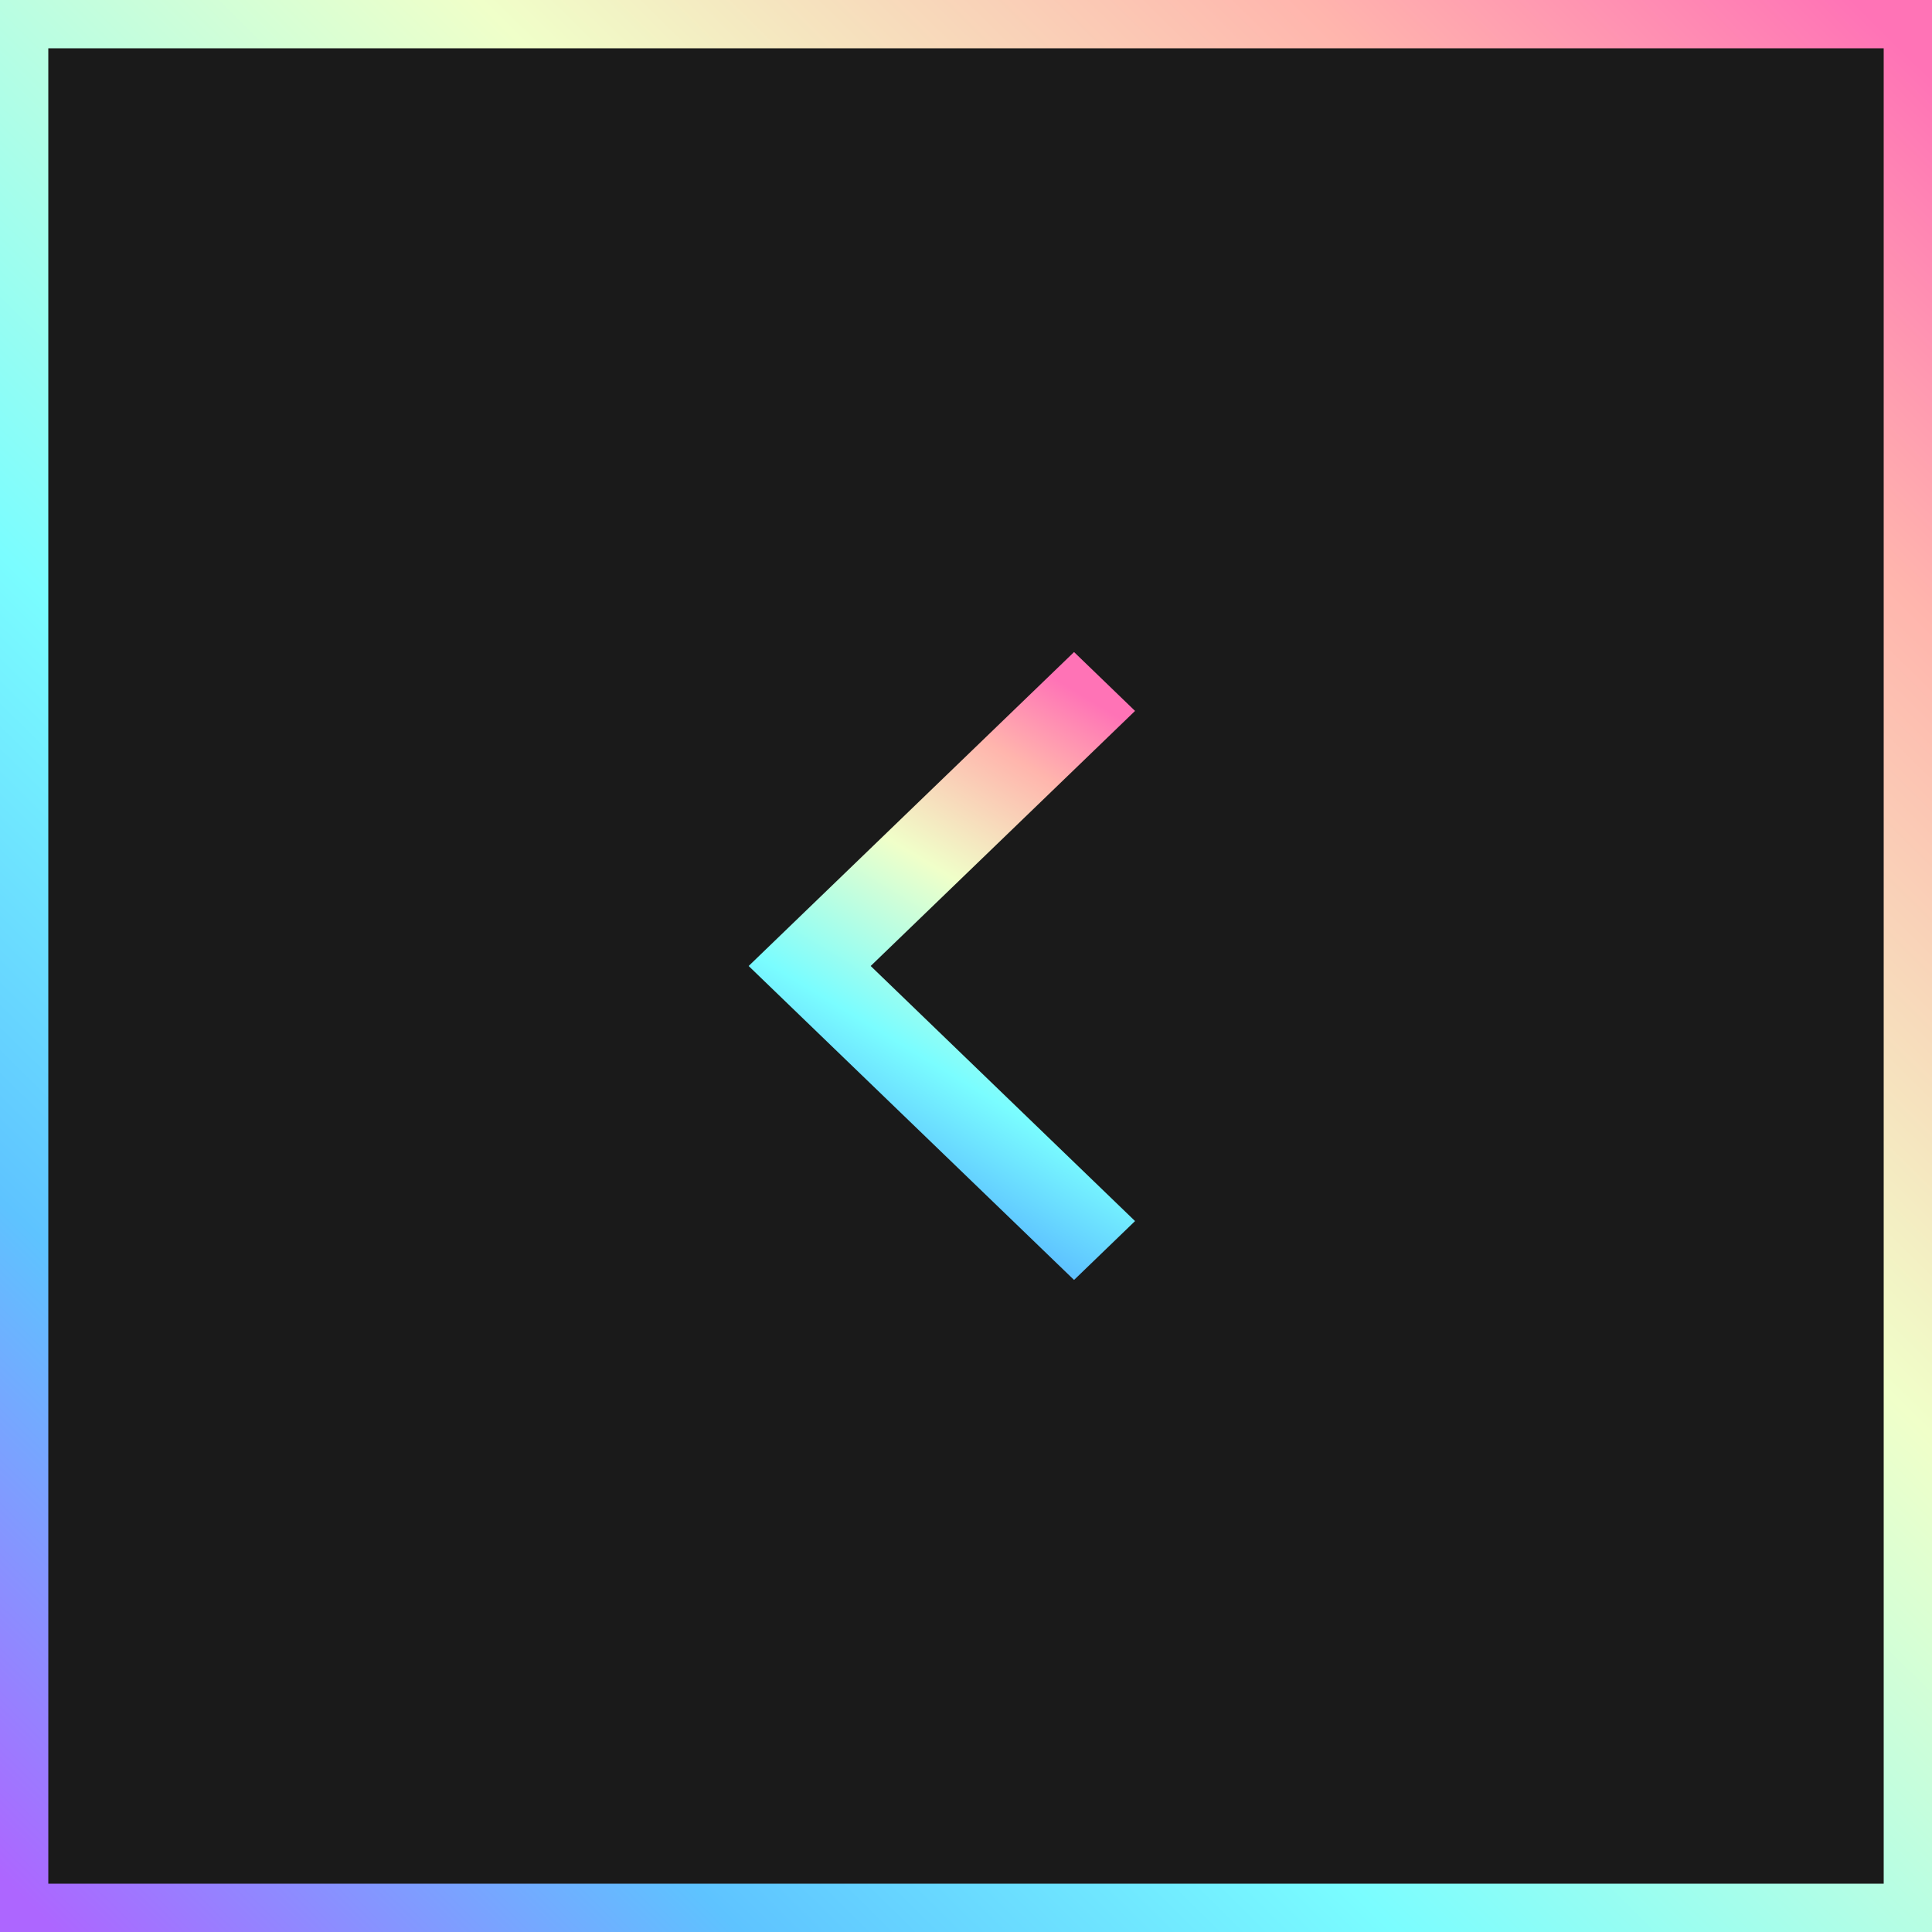 <?xml version="1.0" encoding="UTF-8"?>
<svg width="80px" height="80px" viewBox="0 0 80 80" version="1.1" xmlns="http://www.w3.org/2000/svg" xmlns:xlink="http://www.w3.org/1999/xlink">
    <rect x="0" y="0" width="80" height="80" fill="#333333" stroke="none"/>
    <!-- Generator: Sketch 53.2 (72643) - https://sketchapp.com -->
    <title>arrow L</title>
    <desc>Created with Sketch.</desc>
    <defs>
        <linearGradient x1="0%" y1="100%" x2="98.823%" y2="0%" id="linearGradient-1">
            <stop stop-color="#AD66FF" offset="0%"></stop>
            <stop stop-color="#5EC3FF" offset="18.217%"></stop>
            <stop stop-color="#7AFDFF" offset="35.694%"></stop>
            <stop stop-color="#F0FFC9" offset="63.347%"></stop>
            <stop stop-color="#FFB5AD" offset="85.384%"></stop>
            <stop stop-color="#FF73B6" offset="100%"></stop>
        </linearGradient>
        <linearGradient x1="31.065%" y1="100%" x2="68.489%" y2="0%" id="linearGradient-2">
            <stop stop-color="#AD66FF" offset="0%"></stop>
            <stop stop-color="#5EC3FF" offset="18.217%"></stop>
            <stop stop-color="#7AFDFF" offset="35.694%"></stop>
            <stop stop-color="#F0FFC9" offset="63.347%"></stop>
            <stop stop-color="#FFB5AD" offset="85.384%"></stop>
            <stop stop-color="#FF73B6" offset="100%"></stop>
        </linearGradient>
    </defs>
    <g id="desktop" stroke="none" stroke-width="1" fill="none" fill-rule="evenodd">
        <g id="ABOUT-Copy-2" transform="translate(-60, -1702)">
            <g id="arrow-L" transform="translate(60, 1702)">
                <rect id="Rectangle-Copy-4" stroke="url(#linearGradient-1)" stroke-width="2" fill="#1A1A1A" fill-rule="nonzero" x="1" y="1" width="78" height="78"></rect>
                <polygon id="chevron-left-copy" fill="url(#linearGradient-2)" points="44.474 27 31 40 44.474 53 47 50.562 36.053 40 47 29.438"></polygon>
            </g>
        </g>
    </g>
</svg>